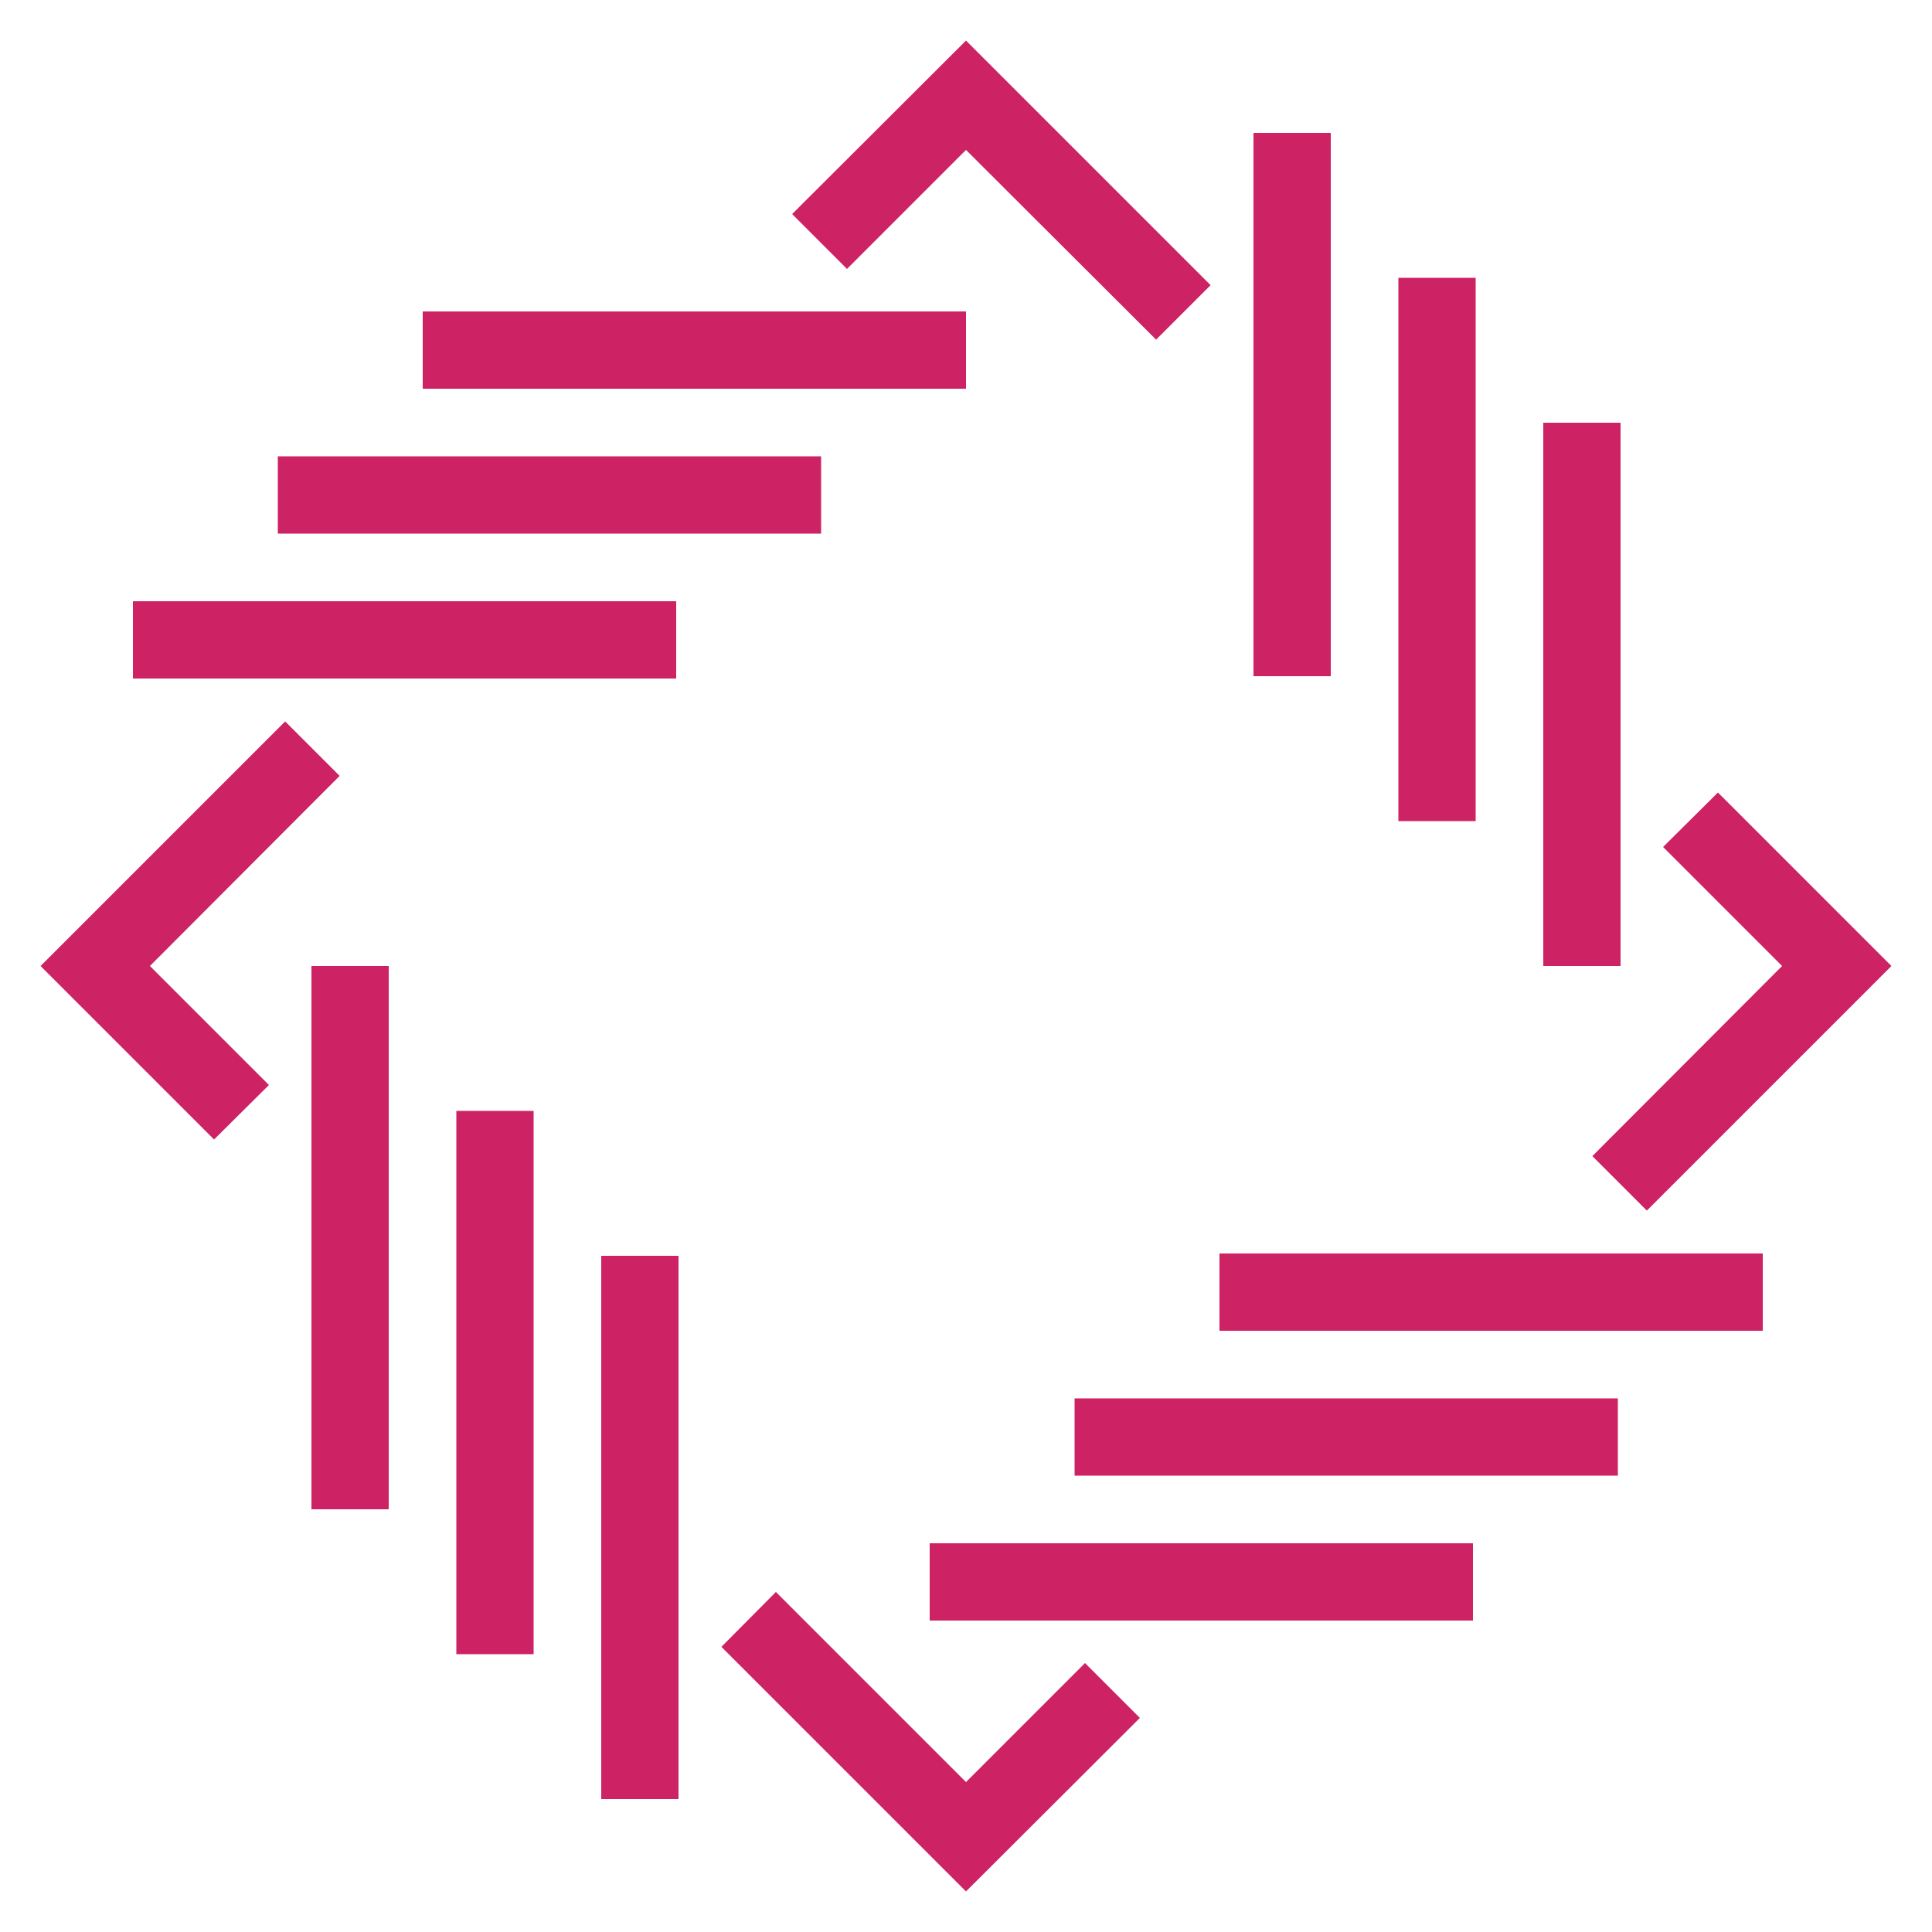 <svg xmlns="http://www.w3.org/2000/svg" viewBox="0 0 50 50"><defs><style>.cls-1{fill:#cd2264;}</style></defs><title>AWS-Systems-Manager_Patch-Manager_light-bg</title><g id="Reference"><polygon class="cls-1" points="5.54 29.49 1.05 25 7.38 18.67 8.79 20.08 3.88 25 6.96 28.08 5.54 29.49"/><polygon class="cls-1" points="25 48.95 18.67 42.62 20.08 41.2 25 46.12 28.08 43.04 29.5 44.46 25 48.95"/><polygon class="cls-1" points="42.62 31.33 41.21 29.92 46.12 25 43.04 21.92 44.46 20.51 48.95 25 42.62 31.33"/><polygon class="cls-1" points="29.92 8.79 25 3.88 21.92 6.96 20.5 5.54 25 1.05 31.33 7.38 29.92 8.79"/><rect class="cls-1" x="10.94" y="8.06" width="14.06" height="2"/><rect class="cls-1" x="7.19" y="11.81" width="14.06" height="2"/><rect class="cls-1" x="3.44" y="15.56" width="14.06" height="2"/><rect class="cls-1" x="8.06" y="25" width="2" height="14.06"/><rect class="cls-1" x="11.81" y="28.75" width="2" height="14.06"/><rect class="cls-1" x="15.56" y="32.5" width="2" height="14.06"/><rect class="cls-1" x="39.94" y="10.94" width="2" height="14.06"/><rect class="cls-1" x="36.19" y="7.19" width="2" height="14.06"/><rect class="cls-1" x="32.44" y="3.44" width="2" height="14.06"/><rect class="cls-1" x="31.56" y="32.44" width="14.06" height="2"/><rect class="cls-1" x="27.81" y="36.19" width="14.06" height="2"/><rect class="cls-1" x="24.06" y="39.94" width="14.06" height="2"/></g></svg>
